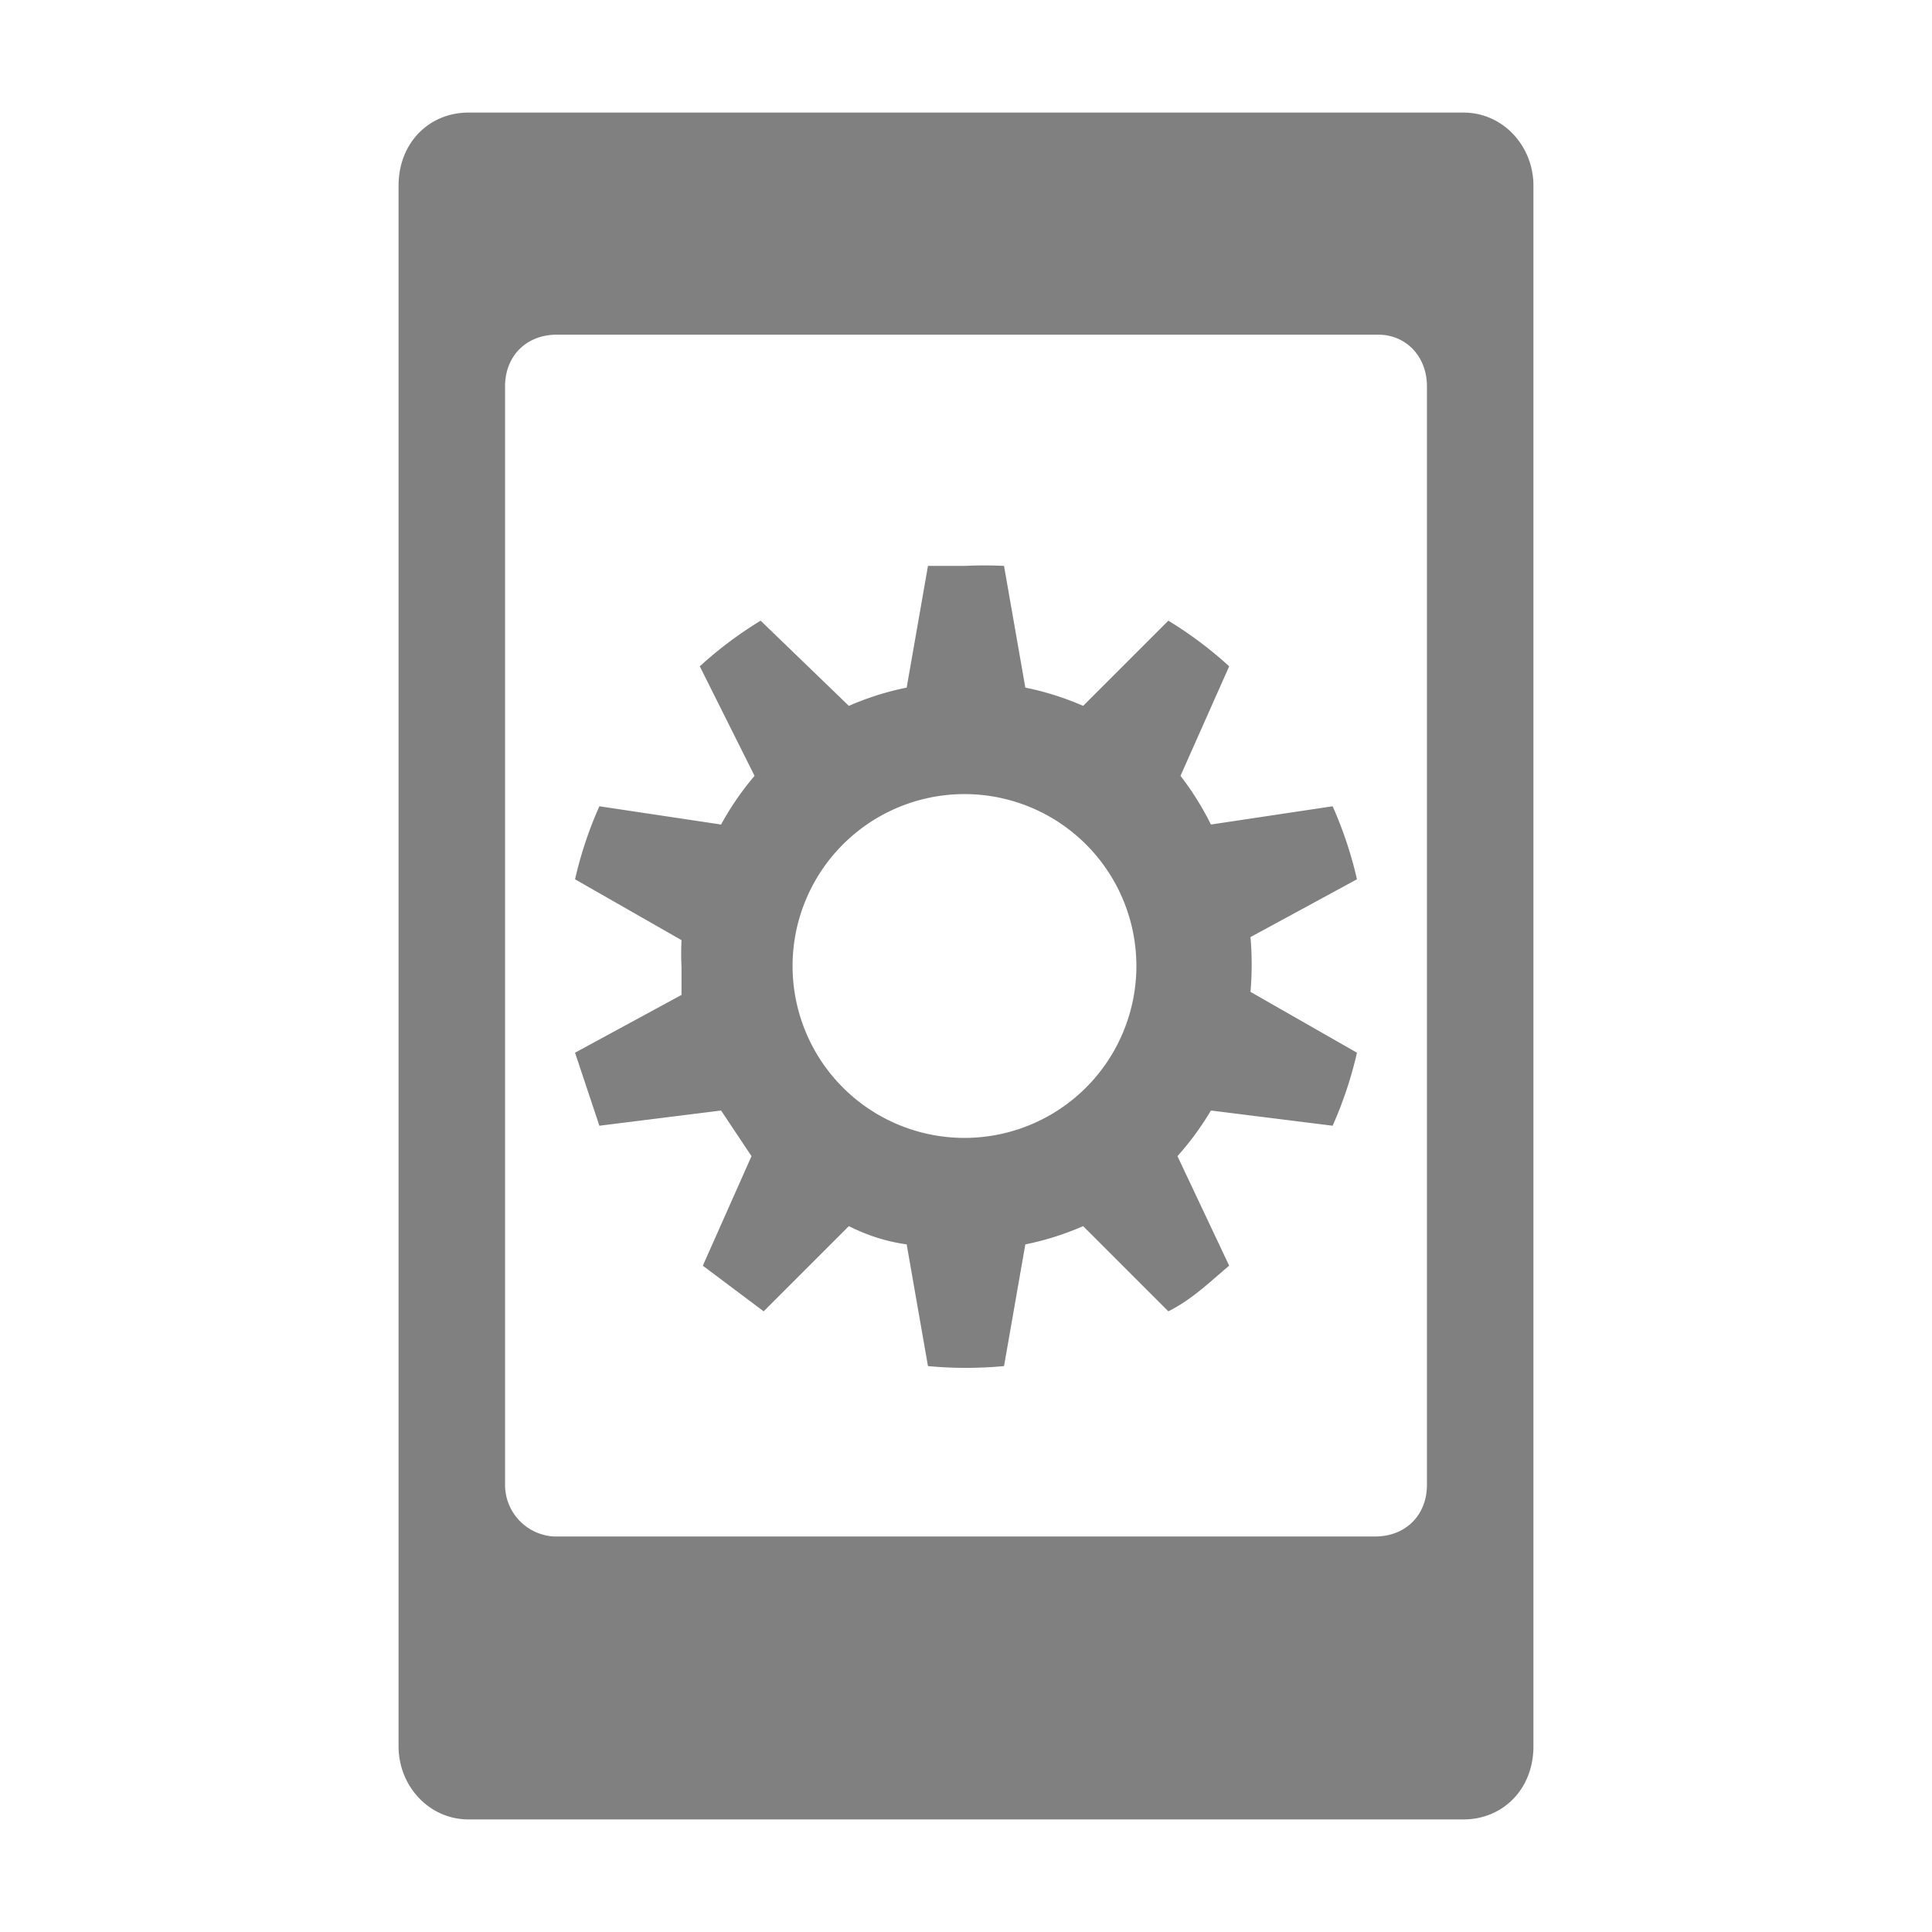 <?xml version="1.0" encoding="UTF-8" standalone="no"?>
<svg
   xmlns:dc="http://purl.org/dc/elements/1.1/"
   xmlns:cc="http://creativecommons.org/ns#"
   xmlns:rdf="http://www.w3.org/1999/02/22-rdf-syntax-ns#"
   xmlns:svg="http://www.w3.org/2000/svg"
   xmlns="http://www.w3.org/2000/svg"
   xmlns:sodipodi="http://sodipodi.sourceforge.net/DTD/sodipodi-0.dtd"
   xmlns:inkscape="http://www.inkscape.org/namespaces/inkscape"
   width="24"
   height="24"
   viewBox="0 0 6.35 6.35"
   version="1.1"
   id="svg4"
   sodipodi:docname="kdeconnect-symbolic.svg"
   inkscape:version="0.92.4 (5da689c313, 2019-01-14)">
  <defs
     id="defs8" />
  <sodipodi:namedview
     pagecolor="#ffffff"
     bordercolor="#666666"
     borderopacity="1"
     objecttolerance="10"
     gridtolerance="10"
     guidetolerance="10"
     inkscape:pageopacity="0"
     inkscape:pageshadow="2"
     inkscape:window-width="1085"
     inkscape:window-height="480"
     id="namedview6"
     showgrid="false"
     inkscape:zoom="9.8333333"
     inkscape:cx="1.0677966"
     inkscape:cy="12"
     inkscape:window-x="0"
     inkscape:window-y="25"
     inkscape:window-maximized="0"
     inkscape:current-layer="svg4" />
  <path
     d="m 1.54,0.37 c -0.13,0 -0.23,0.1 -0.23,0.24 v 5.13 c 0,0.13 0.1,0.24 0.23,0.24 h 3.27 c 0.13,0 0.23,-0.1 0.23,-0.24 V 0.61 C 5.04,0.48 4.94,0.37 4.81,0.37 Z M 1.83,1.1 h 2.7 c 0.09,0 0.16,0.07 0.16,0.17 v 3.61 c 0,0.1 -0.07,0.17 -0.17,0.17 H 1.82 A 0.17,0.17 0 0 1 1.66,4.88 V 1.27 C 1.66,1.17 1.73,1.1 1.83,1.1 Z M 3.17,1.86 H 3.05 L 2.98,2.26 A 0.94,0.94 0 0 0 2.79,2.32 L 2.5,2.04 A 1.3,1.3 0 0 0 2.3,2.19 L 2.48,2.55 A 0.95,0.95 0 0 0 2.37,2.71 L 1.97,2.65 A 1.3,1.3 0 0 0 1.89,2.89 l 0.35,0.2 a 0.9,0.9 0 0 0 0,0.09 V 3.27 L 1.89,3.46 1.97,3.7 2.37,3.65 2.47,3.8 2.31,4.16 2.51,4.31 2.79,4.03 c 0.06,0.03 0.12,0.05 0.19,0.06 l 0.07,0.4 a 1.34,1.34 0 0 0 0.25,0 L 3.37,4.09 A 0.93,0.93 0 0 0 3.56,4.03 L 3.84,4.31 C 3.92,4.27 3.98,4.21 4.04,4.16 L 3.87,3.8 A 0.96,0.96 0 0 0 3.98,3.65 L 4.38,3.7 A 1.3,1.3 0 0 0 4.46,3.46 L 4.11,3.26 a 1.03,1.03 0 0 0 0,-0.18 L 4.46,2.89 A 1.3,1.3 0 0 0 4.38,2.65 L 3.98,2.71 A 0.95,0.95 0 0 0 3.88,2.55 L 4.04,2.19 A 1.3,1.3 0 0 0 3.84,2.04 L 3.56,2.32 A 0.94,0.94 0 0 0 3.37,2.26 L 3.3,1.86 a 1.34,1.34 0 0 0 -0.13,0 z m 0,0.75 a 0.565,0.565 0 0 1 0,1.13 0.565,0.565 0 0 1 0,-1.13 z"
     id="path2"
     inkscape:connector-curvature="0"
     style="fill:#808080;fill-rule:evenodd" />
</svg>
